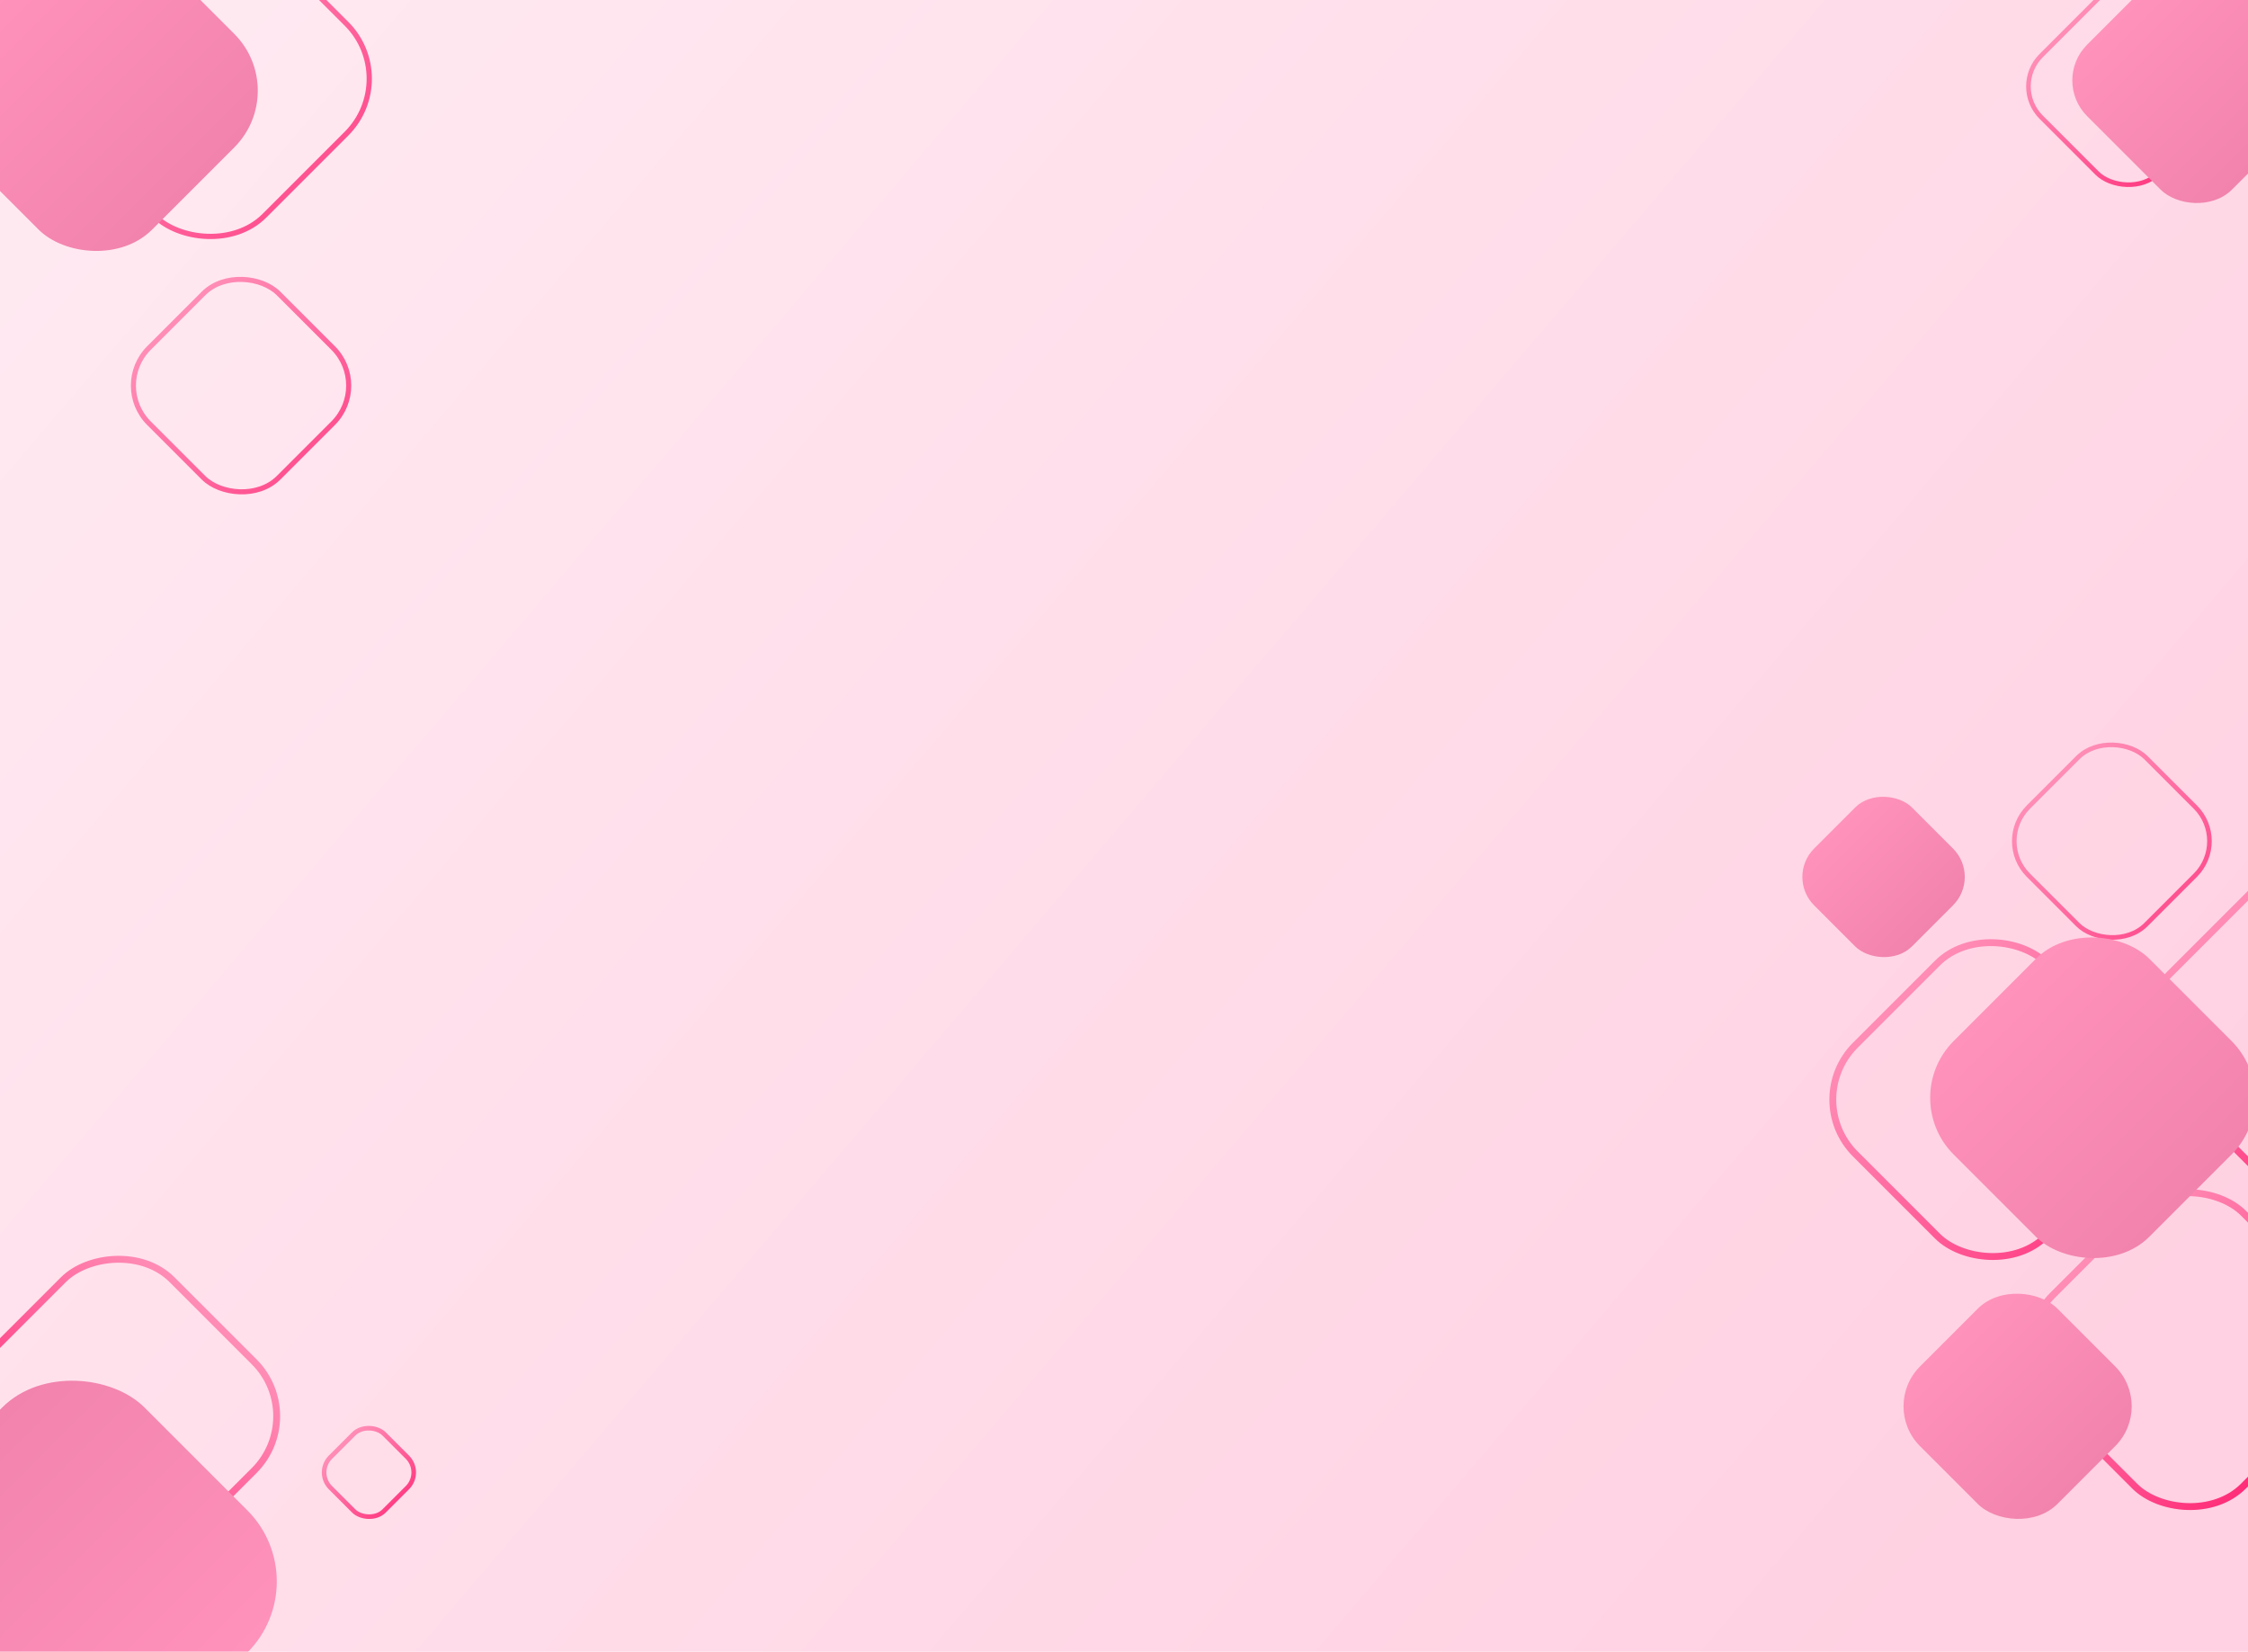 <svg width="980" height="720" viewBox="0 0 980 720" fill="none" xmlns="http://www.w3.org/2000/svg">
<g clip-path="url(#clip0_18785_36554)">
<rect width="980" height="720" fill="url(#paint0_linear_18785_36554)"/>
<rect x="7.617" y="34.309" width="118.358" height="118.358" rx="33.857" transform="rotate(-45 7.617 34.309)" stroke="url(#paint1_linear_18785_36554)" stroke-width="2.287"/>
<rect x="871.121" y="588.309" width="117.645" height="117.645" rx="33.5" transform="rotate(-45 871.121 588.309)" stroke="url(#paint2_linear_18785_36554)" stroke-width="3"/>
<rect x="-2.121" width="117.645" height="117.645" rx="33.5" transform="matrix(-0.707 -0.707 -0.707 0.707 132.996 615.809)" stroke="url(#paint3_linear_18785_36554)" stroke-width="3"/>
<rect x="922.121" y="448.309" width="117.645" height="117.645" rx="33.5" transform="rotate(-45 922.121 448.309)" stroke="url(#paint4_linear_18785_36554)" stroke-width="3"/>
<rect x="785.121" y="479.309" width="117.645" height="117.645" rx="33.5" transform="rotate(-45 785.121 479.309)" stroke="url(#paint5_linear_18785_36554)" stroke-width="3"/>
<rect x="869.414" y="366.656" width="72.464" height="72.464" rx="21" transform="rotate(-45 869.414 366.656)" stroke="url(#paint6_linear_18785_36554)" stroke-width="2"/>
<rect x="137.414" y="641.828" width="33.109" height="33.109" rx="9.373" transform="rotate(-45 137.414 641.828)" stroke="url(#paint7_linear_18785_36554)" stroke-width="2"/>
<rect x="48.56" y="168.086" width="79.94" height="79.94" rx="23.166" transform="rotate(-45 48.56 168.086)" stroke="url(#paint8_linear_18785_36554)" stroke-width="2.206"/>
<rect x="876.414" y="37.656" width="72.464" height="72.464" rx="19" transform="rotate(-45 876.414 37.656)" stroke="url(#paint9_linear_18785_36554)" stroke-width="2"/>
<g filter="url(#filter0_d_18785_36554)">
<rect x="-34.691" y="38.309" width="120.645" height="120.645" rx="35" transform="rotate(-45 -34.691 38.309)" fill="url(#paint10_linear_18785_36554)"/>
</g>
<g filter="url(#filter1_d_18785_36554)">
<rect x="836" y="477.309" width="120.645" height="120.645" rx="35" transform="rotate(-45 836 477.309)" fill="url(#paint11_linear_18785_36554)"/>
</g>
<g filter="url(#filter2_d_18785_36554)">
<rect x="901" y="34.156" width="89.314" height="89.314" rx="22" transform="rotate(-45 901 34.156)" fill="url(#paint12_linear_18785_36554)"/>
</g>
<g filter="url(#filter3_d_18785_36554)">
<rect x="150.154" y="687.844" width="151.103" height="151.103" rx="43.836" transform="rotate(135 150.154 687.844)" fill="url(#paint13_linear_18785_36554)"/>
</g>
<g filter="url(#filter4_d_18785_36554)">
<rect x="783" y="381.656" width="60.322" height="60.322" rx="17.5" transform="rotate(-45 783 381.656)" fill="url(#paint14_linear_18785_36554)"/>
</g>
<g filter="url(#filter5_d_18785_36554)">
<rect x="826" y="612.156" width="84.742" height="84.742" rx="24.584" transform="rotate(-45 826 612.156)" fill="url(#paint15_linear_18785_36554)"/>
</g>
</g>
<defs>
<filter id="filter0_d_18785_36554" x="-74.484" y="-76.539" width="232.106" height="232.108" filterUnits="userSpaceOnUse" color-interpolation-filters="sRGB">
<feFlood flood-opacity="0" result="BackgroundImageFix"/>
<feColorMatrix in="SourceAlpha" type="matrix" values="0 0 0 0 0 0 0 0 0 0 0 0 0 0 0 0 0 0 127 0" result="hardAlpha"/>
<feOffset dx="-9.048" dy="1.206"/>
<feGaussianBlur stdDeviation="22.621"/>
<feComposite in2="hardAlpha" operator="out"/>
<feColorMatrix type="matrix" values="0 0 0 0 1 0 0 0 0 0.424 0 0 0 0 0.635 0 0 0 1 0"/>
<feBlend mode="normal" in2="BackgroundImageFix" result="effect1_dropShadow_18785_36554"/>
<feBlend mode="normal" in="SourceGraphic" in2="effect1_dropShadow_18785_36554" result="shape"/>
</filter>
<filter id="filter1_d_18785_36554" x="811.449" y="377.703" width="201.622" height="201.625" filterUnits="userSpaceOnUse" color-interpolation-filters="sRGB">
<feFlood flood-opacity="0" result="BackgroundImageFix"/>
<feColorMatrix in="SourceAlpha" type="matrix" values="0 0 0 0 0 0 0 0 0 0 0 0 0 0 0 0 0 0 127 0" result="hardAlpha"/>
<feOffset dx="-9.048" dy="1.206"/>
<feGaussianBlur stdDeviation="15"/>
<feComposite in2="hardAlpha" operator="out"/>
<feColorMatrix type="matrix" values="0 0 0 0 0 0 0 0 0 0 0 0 0 0 0 0 0 0 0.1 0"/>
<feBlend mode="normal" in2="BackgroundImageFix" result="effect1_dropShadow_18785_36554"/>
<feBlend mode="normal" in="SourceGraphic" in2="effect1_dropShadow_18785_36554" result="shape"/>
</filter>
<filter id="filter2_d_18785_36554" x="881.205" y="-41.203" width="152.501" height="152.504" filterUnits="userSpaceOnUse" color-interpolation-filters="sRGB">
<feFlood flood-opacity="0" result="BackgroundImageFix"/>
<feColorMatrix in="SourceAlpha" type="matrix" values="0 0 0 0 0 0 0 0 0 0 0 0 0 0 0 0 0 0 127 0" result="hardAlpha"/>
<feOffset dx="-6.699" dy="0.893"/>
<feGaussianBlur stdDeviation="11.105"/>
<feComposite in2="hardAlpha" operator="out"/>
<feColorMatrix type="matrix" values="0 0 0 0 0 0 0 0 0 0 0 0 0 0 0 0 0 0 0.1 0"/>
<feBlend mode="normal" in2="BackgroundImageFix" result="effect1_dropShadow_18785_36554"/>
<feBlend mode="normal" in="SourceGraphic" in2="effect1_dropShadow_18785_36554" result="shape"/>
</filter>
<filter id="filter3_d_18785_36554" x="-94.286" y="563.093" width="252.524" height="252.523" filterUnits="userSpaceOnUse" color-interpolation-filters="sRGB">
<feFlood flood-opacity="0" result="BackgroundImageFix"/>
<feColorMatrix in="SourceAlpha" type="matrix" values="0 0 0 0 0 0 0 0 0 0 0 0 0 0 0 0 0 0 127 0" result="hardAlpha"/>
<feOffset dx="-11.333" dy="1.511"/>
<feGaussianBlur stdDeviation="18.787"/>
<feComposite in2="hardAlpha" operator="out"/>
<feColorMatrix type="matrix" values="0 0 0 0 0 0 0 0 0 0 0 0 0 0 0 0 0 0 0.1 0"/>
<feBlend mode="normal" in2="BackgroundImageFix" result="effect1_dropShadow_18785_36554"/>
<feBlend mode="normal" in="SourceGraphic" in2="effect1_dropShadow_18785_36554" result="shape"/>
</filter>
<filter id="filter4_d_18785_36554" x="770.725" y="331.853" width="100.811" height="100.812" filterUnits="userSpaceOnUse" color-interpolation-filters="sRGB">
<feFlood flood-opacity="0" result="BackgroundImageFix"/>
<feColorMatrix in="SourceAlpha" type="matrix" values="0 0 0 0 0 0 0 0 0 0 0 0 0 0 0 0 0 0 127 0" result="hardAlpha"/>
<feOffset dx="-4.524" dy="0.603"/>
<feGaussianBlur stdDeviation="7.5"/>
<feComposite in2="hardAlpha" operator="out"/>
<feColorMatrix type="matrix" values="0 0 0 0 0 0 0 0 0 0 0 0 0 0 0 0 0 0 0.1 0"/>
<feBlend mode="normal" in2="BackgroundImageFix" result="effect1_dropShadow_18785_36554"/>
<feBlend mode="normal" in="SourceGraphic" in2="effect1_dropShadow_18785_36554" result="shape"/>
</filter>
<filter id="filter5_d_18785_36554" x="808.755" y="542.193" width="141.622" height="141.621" filterUnits="userSpaceOnUse" color-interpolation-filters="sRGB">
<feFlood flood-opacity="0" result="BackgroundImageFix"/>
<feColorMatrix in="SourceAlpha" type="matrix" values="0 0 0 0 0 0 0 0 0 0 0 0 0 0 0 0 0 0 127 0" result="hardAlpha"/>
<feOffset dx="-6.356" dy="0.847"/>
<feGaussianBlur stdDeviation="10.536"/>
<feComposite in2="hardAlpha" operator="out"/>
<feColorMatrix type="matrix" values="0 0 0 0 0 0 0 0 0 0 0 0 0 0 0 0 0 0 0.1 0"/>
<feBlend mode="normal" in2="BackgroundImageFix" result="effect1_dropShadow_18785_36554"/>
<feBlend mode="normal" in="SourceGraphic" in2="effect1_dropShadow_18785_36554" result="shape"/>
</filter>
<linearGradient id="paint0_linear_18785_36554" x1="72" y1="27" x2="850" y2="691" gradientUnits="userSpaceOnUse">
<stop stop-color="#FFE9F1"/>
<stop offset="1" stop-color="#FFD1E2"/>
</linearGradient>
<linearGradient id="paint1_linear_18785_36554" x1="66.322" y1="34.309" x2="66.322" y2="154.953" gradientUnits="userSpaceOnUse">
<stop stop-color="#FF8CB5"/>
<stop offset="1" stop-color="#FF5190"/>
</linearGradient>
<linearGradient id="paint2_linear_18785_36554" x1="929.322" y1="588.309" x2="929.322" y2="708.953" gradientUnits="userSpaceOnUse">
<stop stop-color="#FF8CB5"/>
<stop offset="1" stop-color="#FF2C78"/>
</linearGradient>
<linearGradient id="paint3_linear_18785_36554" x1="60.322" y1="0" x2="60.322" y2="120.645" gradientUnits="userSpaceOnUse">
<stop stop-color="#FF8CB5"/>
<stop offset="1" stop-color="#FF2C78"/>
</linearGradient>
<linearGradient id="paint4_linear_18785_36554" x1="980.322" y1="448.309" x2="980.322" y2="568.953" gradientUnits="userSpaceOnUse">
<stop stop-color="#FF8CB5"/>
<stop offset="1" stop-color="#FF2C78"/>
</linearGradient>
<linearGradient id="paint5_linear_18785_36554" x1="843.322" y1="479.309" x2="843.322" y2="599.953" gradientUnits="userSpaceOnUse">
<stop stop-color="#FF8CB5"/>
<stop offset="1" stop-color="#FF4589"/>
</linearGradient>
<linearGradient id="paint6_linear_18785_36554" x1="905.232" y1="366.656" x2="905.232" y2="441.121" gradientUnits="userSpaceOnUse">
<stop stop-color="#FF8CB5"/>
<stop offset="1" stop-color="#FF5190"/>
</linearGradient>
<linearGradient id="paint7_linear_18785_36554" x1="153.555" y1="641.828" x2="153.555" y2="676.938" gradientUnits="userSpaceOnUse">
<stop stop-color="#FF8CB5"/>
<stop offset="1" stop-color="#FF3D83"/>
</linearGradient>
<linearGradient id="paint8_linear_18785_36554" x1="88.073" y1="168.086" x2="88.073" y2="250.232" gradientUnits="userSpaceOnUse">
<stop stop-color="#FF8CB5"/>
<stop offset="1" stop-color="#FF5190"/>
</linearGradient>
<linearGradient id="paint9_linear_18785_36554" x1="912.232" y1="37.656" x2="912.232" y2="112.121" gradientUnits="userSpaceOnUse">
<stop stop-color="#FF8CB5"/>
<stop offset="1" stop-color="#FF3A81"/>
</linearGradient>
<linearGradient id="paint10_linear_18785_36554" x1="25.631" y1="38.309" x2="25.631" y2="158.953" gradientUnits="userSpaceOnUse">
<stop stop-color="#FF92BA"/>
<stop offset="1" stop-color="#F183AC"/>
</linearGradient>
<linearGradient id="paint11_linear_18785_36554" x1="896.322" y1="477.309" x2="896.322" y2="597.953" gradientUnits="userSpaceOnUse">
<stop stop-color="#FF92BA"/>
<stop offset="1" stop-color="#F183AC"/>
</linearGradient>
<linearGradient id="paint12_linear_18785_36554" x1="945.657" y1="34.156" x2="945.657" y2="123.47" gradientUnits="userSpaceOnUse">
<stop stop-color="#FF92BA"/>
<stop offset="1" stop-color="#F183AC"/>
</linearGradient>
<linearGradient id="paint13_linear_18785_36554" x1="225.706" y1="687.844" x2="225.706" y2="838.946" gradientUnits="userSpaceOnUse">
<stop stop-color="#FF92BA"/>
<stop offset="1" stop-color="#F183AC"/>
</linearGradient>
<linearGradient id="paint14_linear_18785_36554" x1="813.161" y1="381.656" x2="813.161" y2="441.979" gradientUnits="userSpaceOnUse">
<stop stop-color="#FF92BA"/>
<stop offset="1" stop-color="#F183AC"/>
</linearGradient>
<linearGradient id="paint15_linear_18785_36554" x1="868.371" y1="612.156" x2="868.371" y2="696.899" gradientUnits="userSpaceOnUse">
<stop stop-color="#FF92BA"/>
<stop offset="1" stop-color="#F183AC"/>
</linearGradient>
<clipPath id="clip0_18785_36554">
<rect width="980" height="720" fill="white"/>
</clipPath>
</defs>
</svg>
